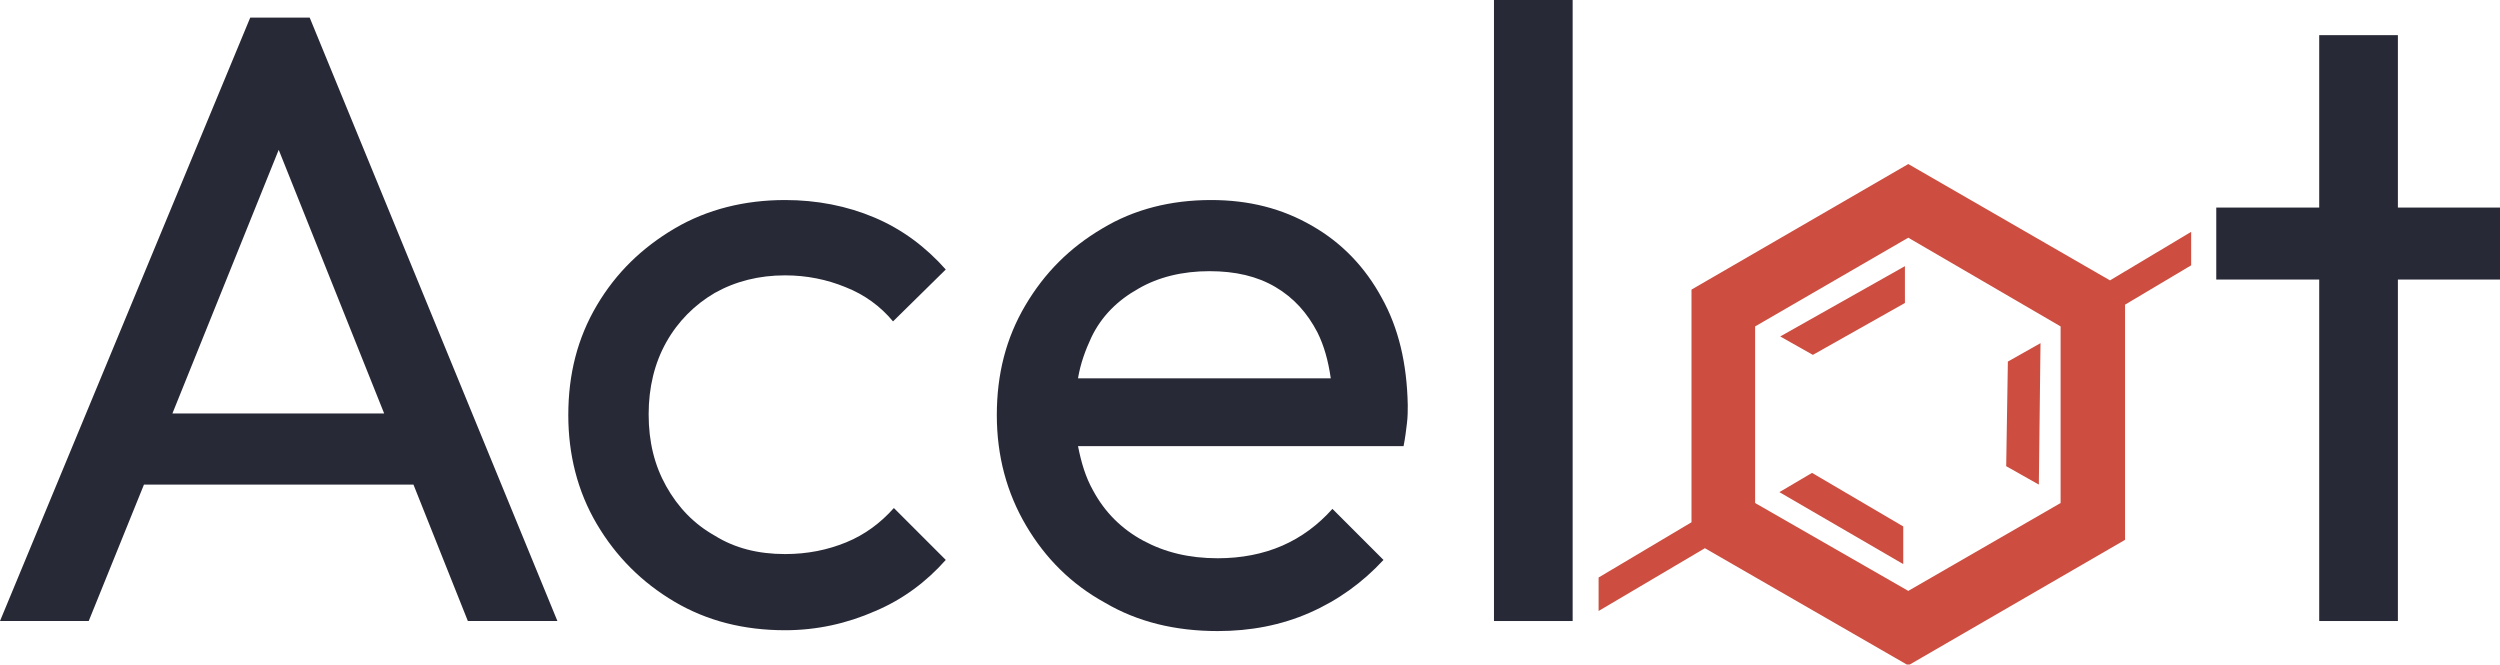 <?xml version="1.0" encoding="utf-8"?>
<!-- Generator: Adobe Illustrator 27.0.0, SVG Export Plug-In . SVG Version: 6.00 Build 0)  -->
<svg version="1.1" id="Layer_1" xmlns="http://www.w3.org/2000/svg" xmlns:xlink="http://www.w3.org/1999/xlink" x="0px" y="0px"
	 viewBox="0 0 298.7 79.4" style="enable-background:new 0 0 298.7 79.4;" xml:space="preserve">
<style type="text/css">
	.st0{fill:#272937;}
	.st1{fill:#CD4E40;}
</style>
<g>
	<path class="st0" d="M55.9,74.2h10.7L37,2.1h-7.1L0,74.2h10.6l6.6-16.3h32.2L55.9,74.2z M20.6,49.4l12.7-31.5l12.6,31.5H20.6z"/>
	<path class="st0" d="M93.8,75.3c-4.9,0-9.3-1.1-13.2-3.4c-3.9-2.3-7-5.4-9.3-9.3c-2.3-3.9-3.4-8.3-3.4-13c0-4.9,1.1-9.2,3.4-13.1
		c2.3-3.9,5.4-6.9,9.3-9.2c3.9-2.3,8.4-3.4,13.2-3.4c3.8,0,7.4,0.7,10.7,2.1c3.3,1.4,6.1,3.5,8.5,6.2l-6.3,6.2
		c-1.5-1.8-3.4-3.2-5.7-4.1c-2.2-0.9-4.6-1.4-7.2-1.4c-3.1,0-5.9,0.7-8.4,2.1c-2.4,1.4-4.4,3.4-5.8,5.9c-1.4,2.5-2.1,5.4-2.1,8.6
		c0,3.3,0.7,6.1,2.1,8.6c1.4,2.5,3.3,4.5,5.8,5.9c2.4,1.5,5.2,2.2,8.4,2.2c2.7,0,5.1-0.5,7.3-1.4c2.2-0.9,4.1-2.3,5.7-4.1l6.2,6.2
		c-2.3,2.6-5.1,4.7-8.4,6.1C101.2,74.5,97.6,75.3,93.8,75.3z"/>
	<path class="st0" d="M165.1,35.6c-2-3.7-4.8-6.6-8.3-8.6c-3.6-2.1-7.6-3.1-12.1-3.1c-4.8,0-9.2,1.1-13,3.4
		c-3.9,2.3-6.9,5.3-9.2,9.2c-2.3,3.9-3.4,8.2-3.4,13.1c0,4.9,1.2,9.3,3.5,13.2c2.3,3.9,5.4,7,9.4,9.2c3.9,2.3,8.4,3.4,13.5,3.4
		c3.9,0,7.6-0.7,11-2.2c3.4-1.5,6.3-3.6,8.8-6.3l-6.1-6.1c-1.7,1.9-3.7,3.4-6,4.4c-2.3,1-4.9,1.5-7.7,1.5c-3.4,0-6.3-0.7-8.9-2.1
		c-2.6-1.4-4.6-3.4-6-6c-0.9-1.6-1.4-3.3-1.8-5.3h38.9c0.2-1,0.3-1.9,0.4-2.7c0.1-0.8,0.1-1.5,0.1-2.2
		C168.1,43.4,167.1,39.2,165.1,35.6z M136,34.5c2.4-1.4,5.3-2.1,8.5-2.1c3.1,0,5.7,0.6,7.9,1.9c2.2,1.3,3.8,3.1,5,5.4
		c0.8,1.6,1.3,3.4,1.6,5.5h-30.2c0.3-1.8,0.9-3.4,1.6-4.9C131.6,37.8,133.5,35.9,136,34.5z"/>
	<path class="st0" d="M178.5,74.2V0h9.4v74.2H178.5z"/>
	<g>
		<polygon class="st1" points="212.6,58.8 227.4,67.4 227.4,62.9 216.5,56.5 		"/>
		<polygon class="st1" points="216.6,42.4 227.6,36.2 227.6,31.8 212.7,40.2 		"/>
		<path class="st1" d="M261.8,27.7l-9.7,5.8L228,19.6l-25.9,15l0,27.8L191,69v4l12.7-7.5l24.3,14l25.9-15l0-28.1l7.9-4.7V27.7z
			 M246.2,60.1L228,70.6l-18.3-10.5l0-21.1L228,28.4L246.2,39L246.2,60.1z"/>
		<polygon class="st1" points="243.8,41 239.9,43.2 239.7,55.7 243.6,57.9 		"/>
	</g>
	<polygon class="st0" points="298.7,24.8 298.7,24.8 298.7,24.8 286.5,24.8 286.5,4.2 277.1,4.2 277.1,4.2 277.1,24.8 264.8,24.8 
		264.8,33.4 277.1,33.4 277.1,74.2 286.5,74.2 286.5,74.2 286.5,33.4 298.7,33.4 298.7,33.4 298.7,33.4 	"/>
</g>
</svg>
